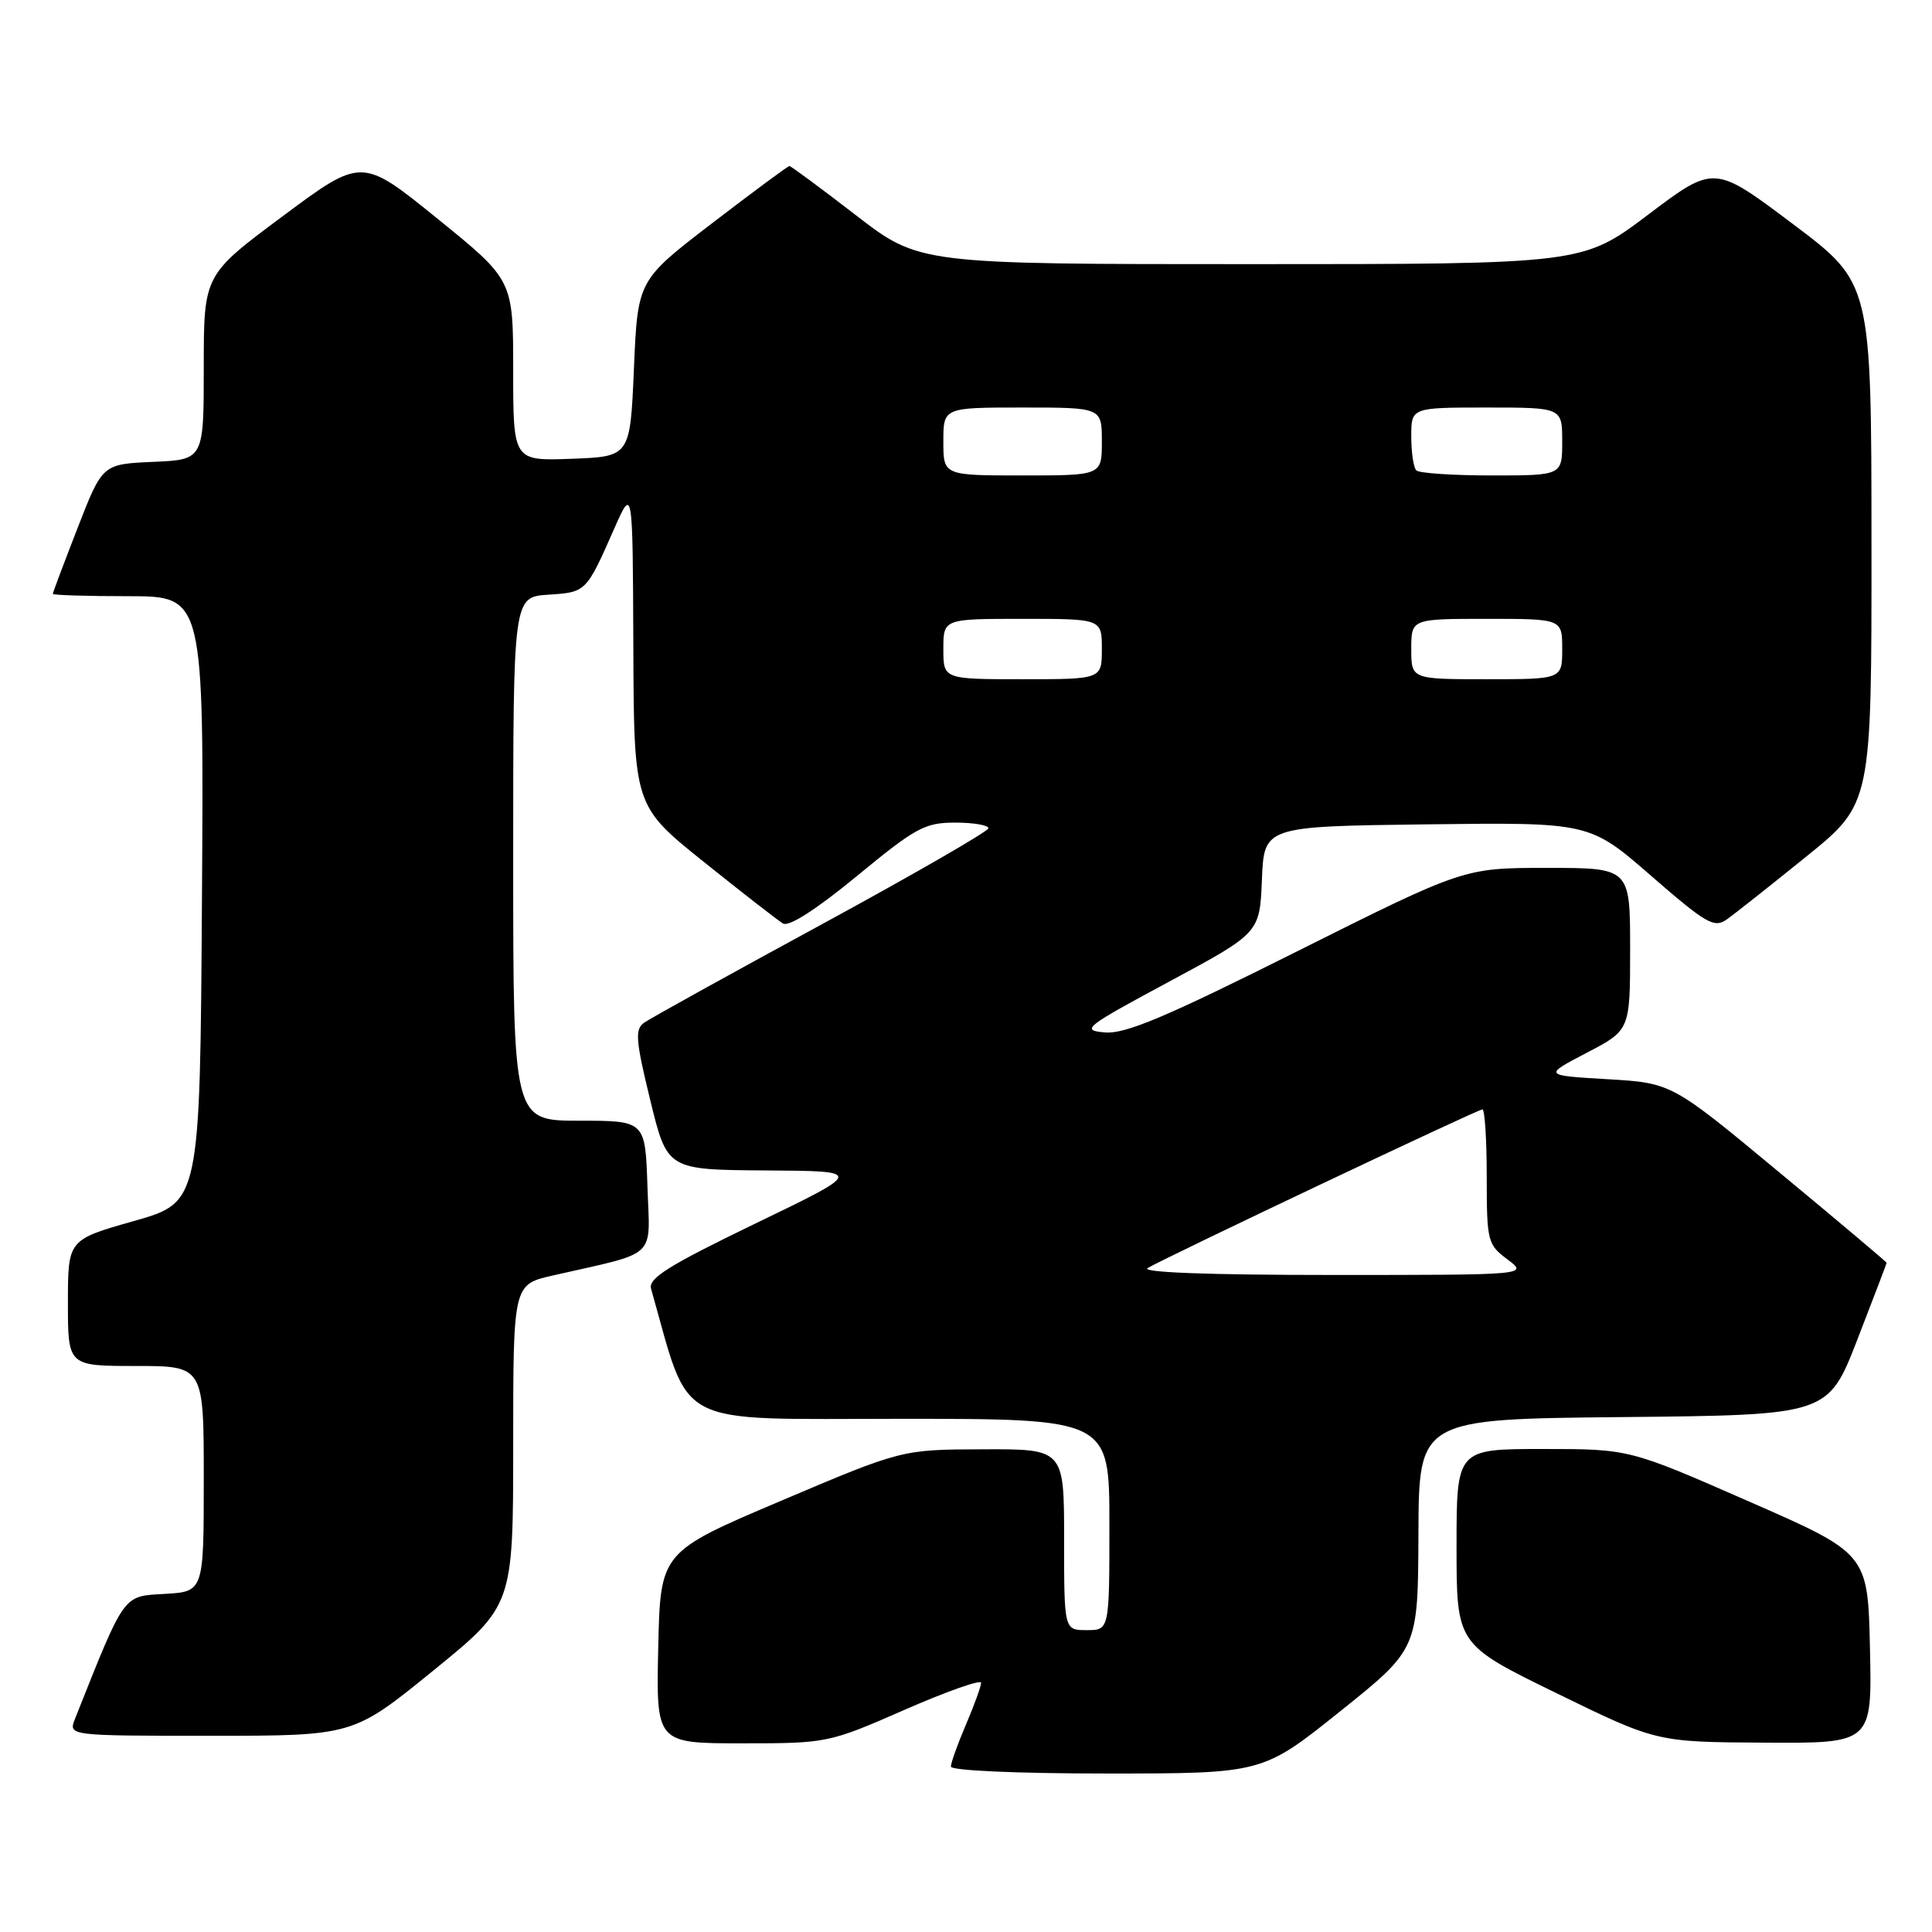 <?xml version="1.0" encoding="UTF-8" standalone="no"?>
<!DOCTYPE svg PUBLIC "-//W3C//DTD SVG 1.1//EN" "http://www.w3.org/Graphics/SVG/1.1/DTD/svg11.dtd" >
<svg xmlns="http://www.w3.org/2000/svg" xmlns:xlink="http://www.w3.org/1999/xlink" version="1.1" viewBox="0 0 256 256">
 <g >
 <path fill="currentColor"
d=" M 177.59 226.75 C 187.89 218.50 187.89 218.50 187.95 203.27 C 188.00 188.03 188.00 188.03 215.11 187.77 C 242.22 187.50 242.22 187.50 246.11 177.50 C 248.24 172.00 249.99 167.42 249.99 167.33 C 250.00 167.23 243.59 161.83 235.75 155.33 C 221.50 143.50 221.50 143.50 213.00 143.00 C 204.50 142.50 204.50 142.50 210.25 139.50 C 216.00 136.50 216.00 136.50 216.00 125.75 C 216.00 115.00 216.00 115.00 204.99 115.00 C 193.98 115.00 193.98 115.00 171.89 126.05 C 154.42 134.80 149.08 137.05 146.38 136.80 C 143.17 136.52 143.72 136.09 154.94 130.06 C 166.92 123.62 166.92 123.62 167.21 116.56 C 167.50 109.50 167.50 109.50 189.07 109.23 C 210.63 108.96 210.63 108.96 218.79 116.06 C 226.10 122.41 227.14 123.01 228.81 121.83 C 229.84 121.10 234.58 117.35 239.34 113.50 C 248.00 106.50 248.00 106.50 247.98 72.00 C 247.97 37.50 247.97 37.50 237.55 29.67 C 227.14 21.84 227.14 21.84 218.42 28.42 C 209.70 35.00 209.70 35.00 165.75 35.00 C 121.81 35.00 121.81 35.00 113.39 28.50 C 108.76 24.93 104.80 22.00 104.60 22.00 C 104.40 22.00 99.80 25.41 94.37 29.57 C 84.50 37.14 84.50 37.14 84.00 48.82 C 83.50 60.50 83.50 60.50 75.75 60.79 C 68.00 61.08 68.00 61.08 68.00 49.09 C 68.00 37.10 68.00 37.10 57.97 28.98 C 47.94 20.85 47.94 20.85 37.47 28.64 C 27.00 36.43 27.00 36.43 27.00 48.67 C 27.00 60.91 27.00 60.91 20.29 61.20 C 13.57 61.50 13.57 61.50 10.29 69.94 C 8.48 74.59 7.00 78.52 7.00 78.69 C 7.00 78.86 11.51 79.00 17.01 79.00 C 27.02 79.00 27.02 79.00 26.76 119.16 C 26.50 159.31 26.50 159.31 17.75 161.79 C 9.00 164.27 9.00 164.27 9.00 172.64 C 9.00 181.00 9.00 181.00 18.00 181.00 C 27.00 181.00 27.00 181.00 27.00 195.95 C 27.00 210.90 27.00 210.90 21.82 211.20 C 16.23 211.52 16.60 211.01 9.94 227.75 C 9.05 230.00 9.05 230.00 27.92 230.00 C 46.79 230.00 46.79 230.00 57.39 221.38 C 68.00 212.75 68.00 212.75 68.00 191.48 C 68.00 170.20 68.00 170.20 73.25 169.01 C 87.37 165.79 86.11 166.98 85.79 157.20 C 85.50 148.50 85.50 148.50 76.75 148.50 C 68.00 148.50 68.00 148.50 68.00 113.80 C 68.00 79.11 68.00 79.11 72.65 78.80 C 77.68 78.47 77.66 78.50 81.41 70.00 C 83.84 64.50 83.84 64.50 83.92 85.64 C 84.00 106.78 84.00 106.78 93.25 114.20 C 98.34 118.28 103.06 121.95 103.75 122.37 C 104.54 122.84 108.17 120.50 113.57 116.06 C 121.33 109.66 122.55 109.00 126.57 109.00 C 129.00 109.00 130.98 109.34 130.97 109.75 C 130.95 110.16 120.99 115.90 108.85 122.50 C 96.70 129.10 86.12 134.96 85.34 135.52 C 84.11 136.39 84.23 137.86 86.16 145.77 C 88.41 155.00 88.41 155.00 101.46 155.09 C 114.50 155.17 114.50 155.17 100.14 162.10 C 88.62 167.67 85.87 169.38 86.27 170.77 C 91.57 189.43 88.84 188.00 119.20 188.00 C 147.00 188.00 147.00 188.00 147.00 202.00 C 147.00 216.00 147.00 216.00 144.00 216.00 C 141.00 216.00 141.00 216.00 141.00 204.00 C 141.00 192.00 141.00 192.00 130.25 192.04 C 119.50 192.07 119.50 192.07 103.50 198.86 C 87.50 205.65 87.50 205.65 87.22 218.33 C 86.94 231.00 86.94 231.00 98.33 231.00 C 109.60 231.00 109.81 230.96 119.86 226.56 C 125.43 224.12 130.00 222.51 130.00 222.98 C 130.00 223.45 129.10 225.93 128.00 228.50 C 126.90 231.07 126.00 233.58 126.00 234.08 C 126.00 234.61 134.79 235.00 146.65 235.00 C 167.29 235.00 167.29 235.00 177.59 226.75 Z  M 247.78 218.43 C 247.50 205.85 247.50 205.85 231.69 198.93 C 215.89 192.00 215.89 192.00 204.44 192.00 C 193.00 192.00 193.00 192.00 193.00 204.94 C 193.00 217.89 193.00 217.89 206.25 224.36 C 219.50 230.83 219.50 230.83 233.78 230.91 C 248.06 231.00 248.06 231.00 247.78 218.43 Z  M 152.08 168.02 C 154.71 166.48 195.81 147.00 196.43 147.00 C 196.74 147.00 197.00 151.01 197.00 155.92 C 197.00 164.48 197.11 164.91 199.75 166.88 C 202.50 168.94 202.50 168.94 176.50 168.94 C 160.13 168.94 151.08 168.60 152.08 168.02 Z  M 125.00 86.00 C 125.00 82.00 125.00 82.00 135.50 82.00 C 146.00 82.00 146.00 82.00 146.00 86.00 C 146.00 90.00 146.00 90.00 135.50 90.00 C 125.00 90.00 125.00 90.00 125.00 86.00 Z  M 187.00 86.00 C 187.00 82.00 187.00 82.00 197.00 82.00 C 207.00 82.00 207.00 82.00 207.00 86.00 C 207.00 90.00 207.00 90.00 197.00 90.00 C 187.00 90.00 187.00 90.00 187.00 86.00 Z  M 125.00 58.50 C 125.00 54.00 125.00 54.00 135.50 54.00 C 146.00 54.00 146.00 54.00 146.00 58.50 C 146.00 63.00 146.00 63.00 135.50 63.00 C 125.00 63.00 125.00 63.00 125.00 58.50 Z  M 187.67 62.33 C 187.30 61.97 187.00 59.94 187.00 57.83 C 187.00 54.00 187.00 54.00 197.00 54.00 C 207.00 54.00 207.00 54.00 207.00 58.50 C 207.00 63.00 207.00 63.00 197.67 63.00 C 192.53 63.00 188.03 62.70 187.67 62.33 Z "/>
</g>
</svg>